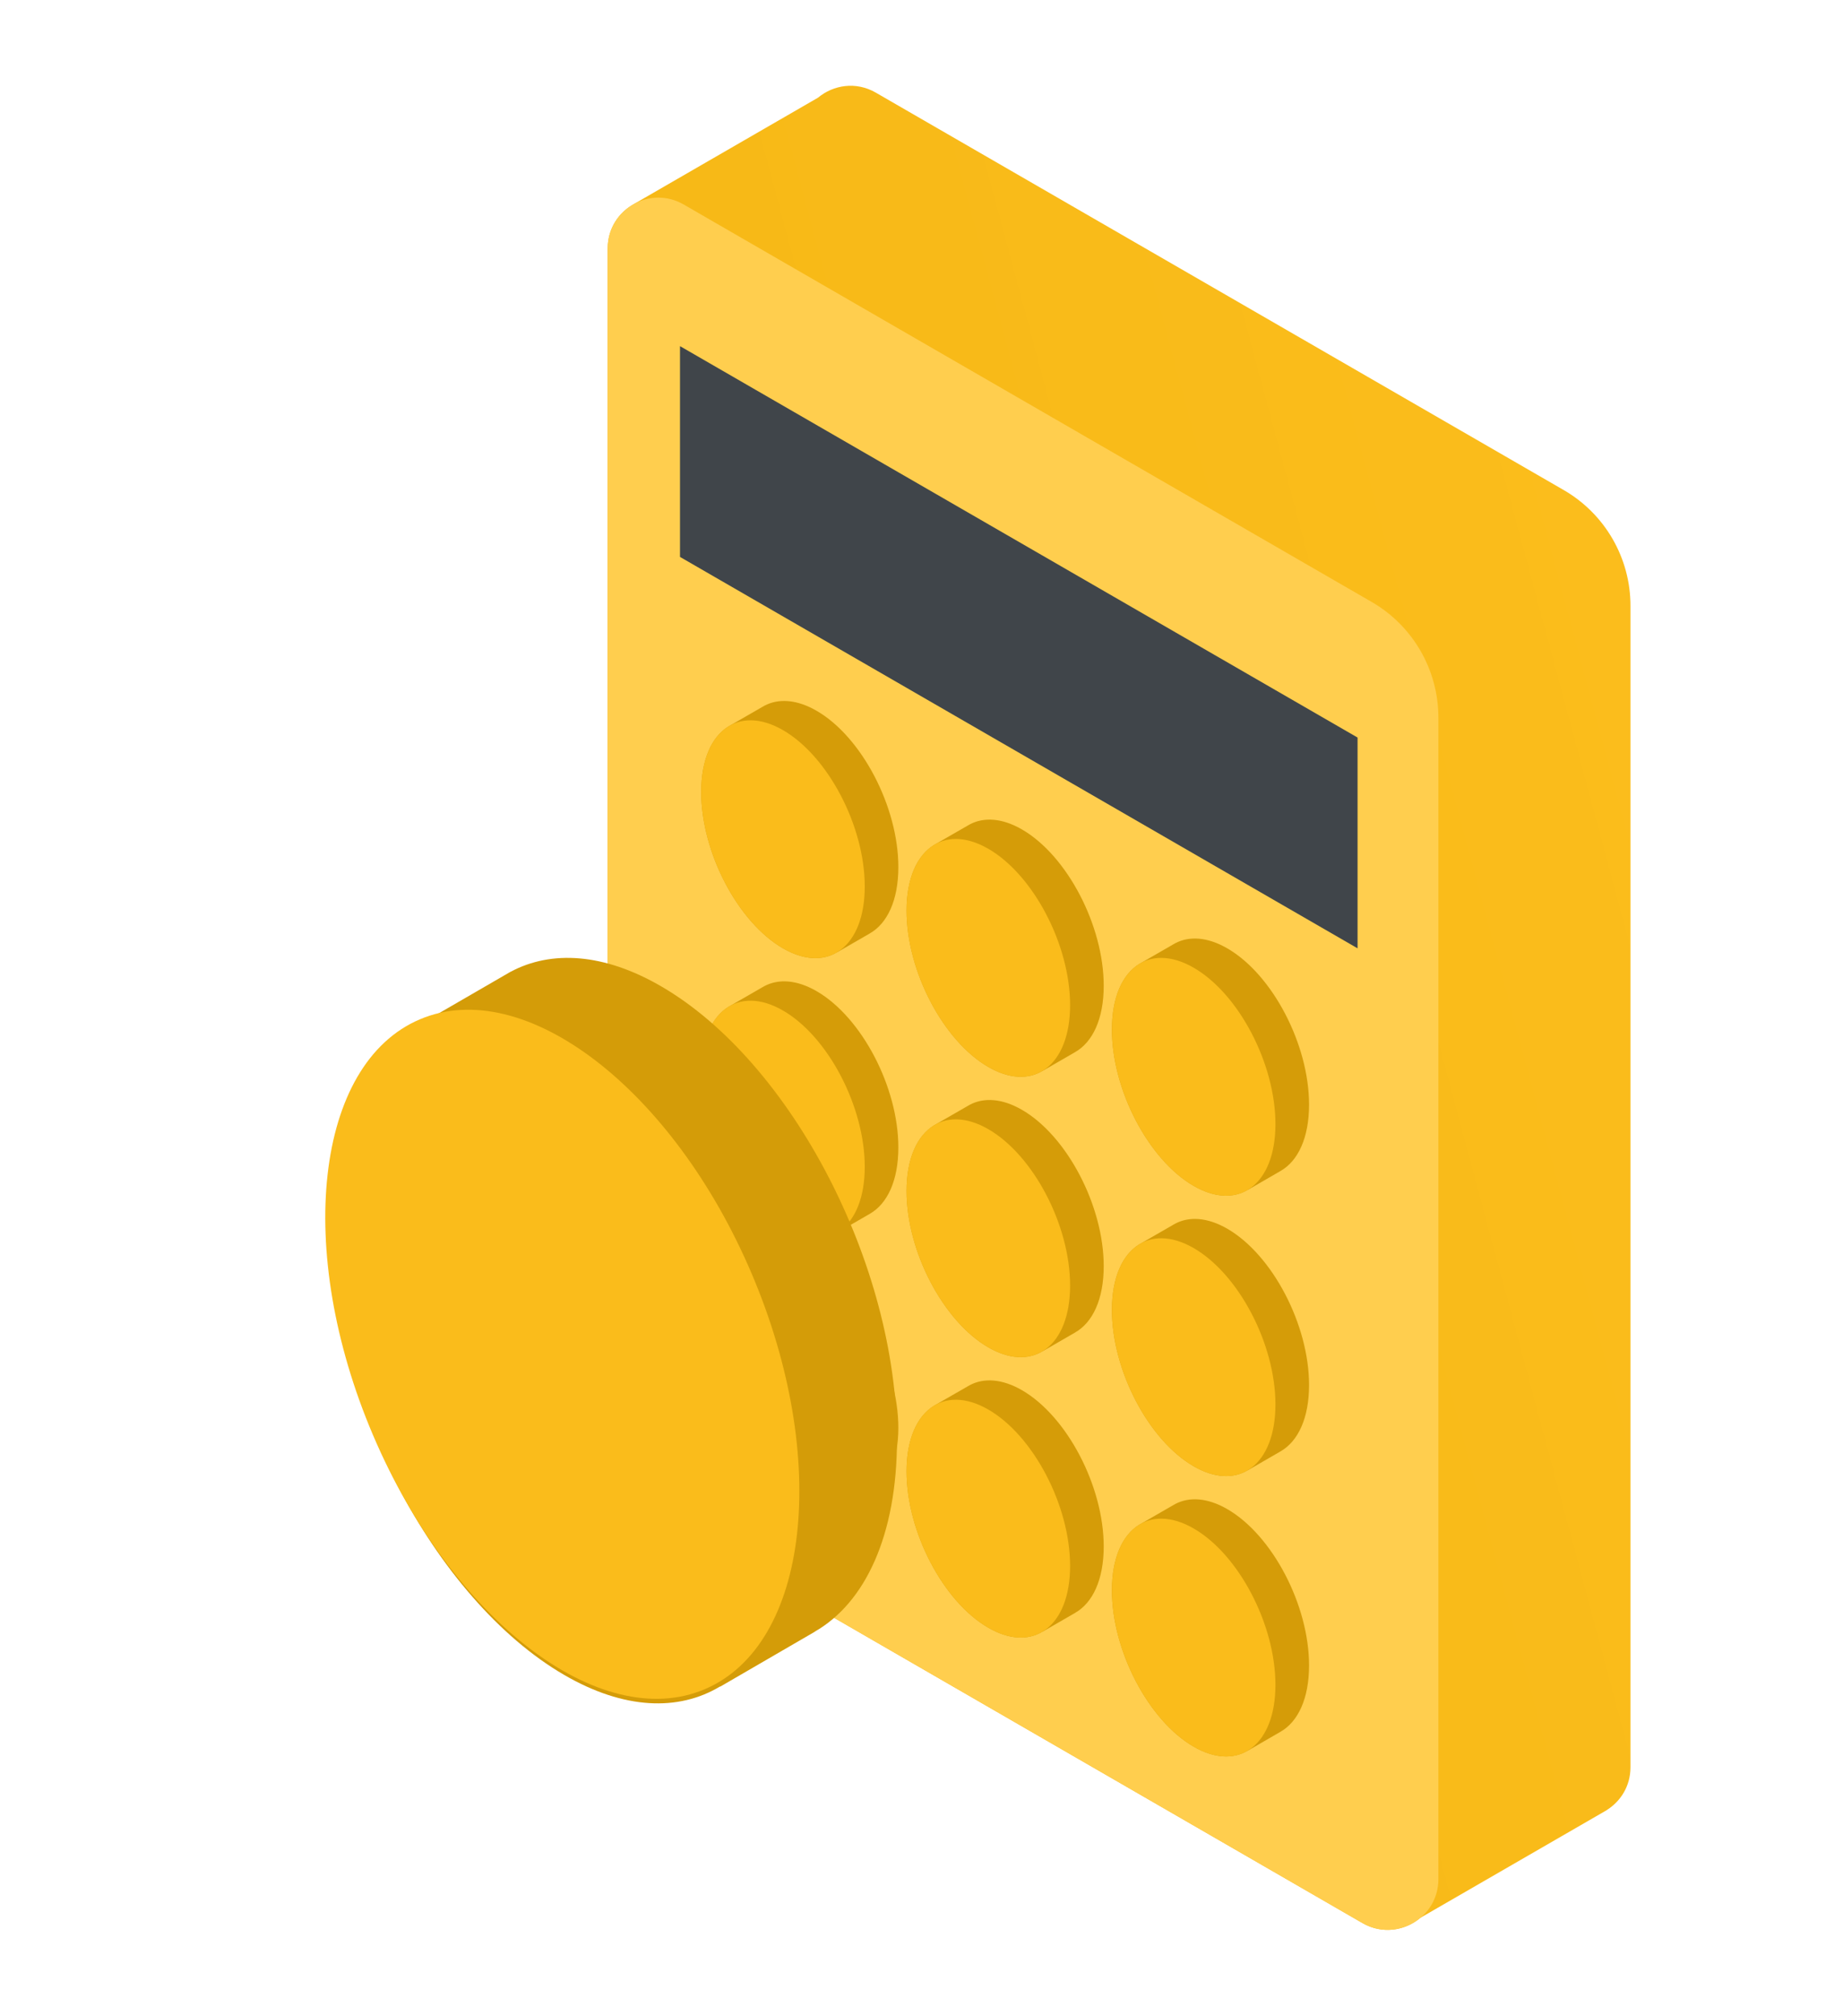 <svg width="86" height="94" viewBox="0 0 86 94" fill="none" xmlns="http://www.w3.org/2000/svg">
<g clip-path="url(#clip0)" filter="url(#filter0_d)">
<path d="M29.598 5.507L29.597 5.505L38.168 0.557C38.887 -0.041 39.942 -0.214 40.866 0.319L72.967 18.853C74.895 19.966 76.083 22.023 76.083 24.249V78.415C76.083 79.29 75.626 80.003 74.978 80.411L74.98 80.413L74.939 80.437C74.913 80.453 74.886 80.468 74.859 80.483L66.275 85.439C65.556 86.039 64.499 86.214 63.574 85.68L31.473 67.146C29.545 66.033 28.357 63.976 28.357 61.75V7.584C28.357 6.649 28.878 5.897 29.598 5.507Z" fill="url(#paint0_linear)"/>
<path d="M64.004 24.07L31.903 5.537C30.327 4.627 28.357 5.764 28.357 7.584V61.75C28.357 63.976 29.545 66.033 31.473 67.146L63.574 85.68C65.15 86.59 67.12 85.452 67.12 83.633V29.467C67.12 27.241 65.932 25.183 64.004 24.07Z" fill="#FFCE4E"/>
<path d="M63.348 30.395L31.731 12.142V21.972L63.348 40.225V30.395Z" fill="#40454A"/>
<path d="M53.159 40.955L53.159 40.955L54.833 39.991L54.833 39.991C55.494 39.641 56.343 39.691 57.269 40.226C59.377 41.442 61.085 44.707 61.085 47.516C61.085 49.061 60.568 50.146 59.753 50.608L59.753 50.609L58.224 51.492L58.222 51.489C57.55 51.891 56.668 51.862 55.701 51.304C53.594 50.087 51.885 46.823 51.885 44.013C51.885 42.505 52.377 41.436 53.159 40.955Z" fill="#D59C08"/>
<path d="M51.885 44.013C51.885 41.203 53.593 39.912 55.701 41.129C57.808 42.345 59.516 45.609 59.516 48.419C59.516 51.229 57.808 52.521 55.701 51.304C53.593 50.087 51.885 46.823 51.885 44.013Z" fill="#FABC1B"/>
<path d="M43.577 35.41L43.576 35.409L45.251 34.446L45.251 34.446C45.912 34.096 46.761 34.146 47.687 34.68C49.794 35.897 51.503 39.161 51.503 41.971C51.503 43.516 50.986 44.6 50.17 45.063L50.171 45.064L48.641 45.947L48.64 45.944C47.967 46.346 47.085 46.317 46.118 45.758C44.011 44.542 42.303 41.278 42.303 38.468C42.302 36.96 42.795 35.89 43.577 35.41Z" fill="#D59C08"/>
<path d="M42.302 38.468C42.302 35.658 44.011 34.366 46.118 35.583C48.225 36.8 49.934 40.064 49.934 42.874C49.934 45.683 48.225 46.975 46.118 45.758C44.011 44.542 42.302 41.278 42.302 38.468Z" fill="#FABC1B"/>
<path d="M33.994 29.876L33.994 29.876L35.668 28.912L35.668 28.912C36.329 28.562 37.178 28.612 38.104 29.147C40.212 30.363 41.92 33.627 41.92 36.438C41.92 37.982 41.403 39.067 40.588 39.529L40.588 39.53L39.059 40.413L39.057 40.41C38.385 40.812 37.503 40.783 36.536 40.225C34.429 39.008 32.72 35.744 32.72 32.934C32.72 31.426 33.212 30.357 33.994 29.876Z" fill="#D59C08"/>
<path d="M32.72 32.934C32.72 30.124 34.428 28.833 36.536 30.049C38.643 31.266 40.352 34.53 40.352 37.34C40.352 40.15 38.643 41.441 36.536 40.225C34.428 39.008 32.72 35.744 32.72 32.934Z" fill="#FABC1B"/>
<path d="M53.159 54.031L53.159 54.031L54.833 53.067L54.833 53.067C55.494 52.717 56.343 52.767 57.269 53.301C59.377 54.518 61.085 57.782 61.085 60.592C61.085 62.137 60.568 63.221 59.753 63.684L59.753 63.685L58.224 64.568L58.222 64.565C57.55 64.967 56.668 64.938 55.701 64.379C53.594 63.163 51.885 59.898 51.885 57.089C51.885 55.581 52.377 54.511 53.159 54.031Z" fill="#D59C08"/>
<path d="M51.885 57.089C51.885 54.279 53.593 52.987 55.701 54.204C57.808 55.421 59.516 58.685 59.516 61.495C59.516 64.305 57.808 65.596 55.701 64.379C53.593 63.163 51.885 59.899 51.885 57.089Z" fill="#FABC1B"/>
<path d="M43.577 48.485L43.576 48.485L45.251 47.521L45.251 47.521C45.912 47.171 46.761 47.221 47.687 47.756C49.794 48.973 51.503 52.237 51.503 55.047C51.503 56.591 50.986 57.676 50.17 58.138L50.171 58.139L48.641 59.023L48.64 59.019C47.967 59.421 47.085 59.392 46.118 58.834C44.011 57.617 42.303 54.353 42.303 51.543C42.302 50.035 42.795 48.966 43.577 48.485Z" fill="#D59C08"/>
<path d="M42.302 51.543C42.302 48.733 44.011 47.442 46.118 48.659C48.225 49.875 49.934 53.139 49.934 55.949C49.934 58.759 48.225 60.051 46.118 58.834C44.011 57.617 42.302 54.353 42.302 51.543Z" fill="#FABC1B"/>
<path d="M33.994 42.952L33.994 42.951L35.668 41.987L35.668 41.988C36.329 41.638 37.178 41.687 38.104 42.222C40.212 43.439 41.92 46.703 41.92 49.513C41.92 51.058 41.403 52.142 40.588 52.605L40.588 52.606L39.059 53.489L39.057 53.486C38.385 53.888 37.503 53.859 36.536 53.301C34.429 52.084 32.72 48.82 32.72 46.01C32.72 44.502 33.212 43.432 33.994 42.952Z" fill="#D59C08"/>
<path d="M32.72 46.01C32.72 43.2 34.428 41.908 36.536 43.125C38.643 44.342 40.352 47.606 40.352 50.416C40.352 53.226 38.643 54.517 36.536 53.3C34.428 52.084 32.72 48.82 32.72 46.01Z" fill="#FABC1B"/>
<path d="M53.159 67.106L53.159 67.106L54.833 66.142L54.833 66.142C55.494 65.792 56.343 65.842 57.269 66.377C59.377 67.594 61.085 70.858 61.085 73.668C61.085 75.212 60.568 76.297 59.753 76.759L59.753 76.76L58.224 77.644L58.222 77.64C57.55 78.042 56.668 78.013 55.701 77.455C53.594 76.238 51.885 72.974 51.885 70.164C51.885 68.657 52.377 67.587 53.159 67.106Z" fill="#D59C08"/>
<path d="M51.885 70.164C51.885 67.355 53.593 66.063 55.701 67.28C57.808 68.496 59.516 71.761 59.516 74.57C59.516 77.38 57.808 78.672 55.701 77.455C53.593 76.238 51.885 72.974 51.885 70.164Z" fill="#FABC1B"/>
<path d="M43.577 61.561L43.576 61.56L45.251 60.597L45.251 60.597C45.912 60.247 46.761 60.297 47.687 60.831C49.794 62.048 51.503 65.312 51.503 68.122C51.503 69.667 50.986 70.751 50.17 71.214L50.171 71.215L48.641 72.098L48.64 72.095C47.967 72.497 47.085 72.468 46.118 71.909C44.011 70.693 42.303 67.429 42.303 64.619C42.302 63.111 42.795 62.041 43.577 61.561Z" fill="#D59C08"/>
<path d="M42.302 64.619C42.302 61.809 44.011 60.517 46.118 61.734C48.225 62.951 49.934 66.215 49.934 69.025C49.934 71.835 48.225 73.126 46.118 71.909C44.011 70.693 42.302 67.429 42.302 64.619Z" fill="#FABC1B"/>
<path d="M33.994 56.027L33.994 56.027L35.668 55.063L35.668 55.063C36.329 54.713 37.178 54.763 38.104 55.298C40.212 56.514 41.92 59.779 41.92 62.588C41.92 64.133 41.403 65.218 40.588 65.68L40.588 65.681L39.059 66.564L39.057 66.561C38.385 66.963 37.503 66.934 36.536 66.376C34.429 65.159 32.72 61.895 32.72 59.085C32.72 57.577 33.212 56.508 33.994 56.027Z" fill="#D59C08"/>
<path d="M32.72 59.085C32.72 56.275 34.428 54.984 36.536 56.2C38.643 57.417 40.352 60.681 40.352 63.491C40.352 66.301 38.643 67.593 36.536 66.376C34.428 65.159 32.72 61.895 32.72 59.085Z" fill="#A9BCDC"/>
<path d="M18.999 44.112L18.998 44.111L23.826 41.317L23.827 41.318C25.733 40.302 28.181 40.447 30.852 41.997C36.93 45.524 41.856 54.987 41.856 63.132C41.856 67.61 40.365 70.754 38.014 72.094L38.016 72.098L33.604 74.658L33.6 74.648C31.661 75.813 29.117 75.729 26.329 74.111C20.251 70.584 15.325 61.122 15.325 52.977C15.325 48.606 16.745 45.505 18.999 44.112Z" fill="#D49C08"/>
<path d="M17.404 62.921C13.729 54.296 14.706 45.618 19.585 43.539C24.464 41.46 31.399 46.767 35.074 55.392C38.749 64.017 37.773 72.694 32.893 74.773C28.014 76.852 21.079 71.546 17.404 62.921Z" fill="#FABC1B"/>
</g>
<defs>
<filter id="filter0_d" x="-4" y="0" width="94" height="94" filterUnits="userSpaceOnUse" color-interpolation-filters="sRGB">
<feFlood flood-opacity="0" result="BackgroundImageFix"/>
<feColorMatrix in="SourceAlpha" type="matrix" values="0 0 0 0 0 0 0 0 0 0 0 0 0 0 0 0 0 0 127 0"/>
<feOffset dy="4"/>
<feGaussianBlur stdDeviation="2"/>
<feColorMatrix type="matrix" values="0 0 0 0 0 0 0 0 0 0 0 0 0 0 0 0 0 0 0.25 0"/>
<feBlend mode="normal" in2="BackgroundImageFix" result="effect1_dropShadow"/>
<feBlend mode="normal" in="SourceGraphic" in2="effect1_dropShadow" result="shape"/>
</filter>
<linearGradient id="paint0_linear" x1="77.673" y1="27.233" x2="20.904" y2="42.477" gradientUnits="userSpaceOnUse">
<stop stop-color="#FBBD1C"/>
<stop offset="1" stop-color="#F5B714"/>
</linearGradient>
<clipPath id="clip0">
<rect width="86" height="86" fill="white" transform="matrix(-1 0 0 1 86 0)"/>
</clipPath>
</defs>
</svg>
